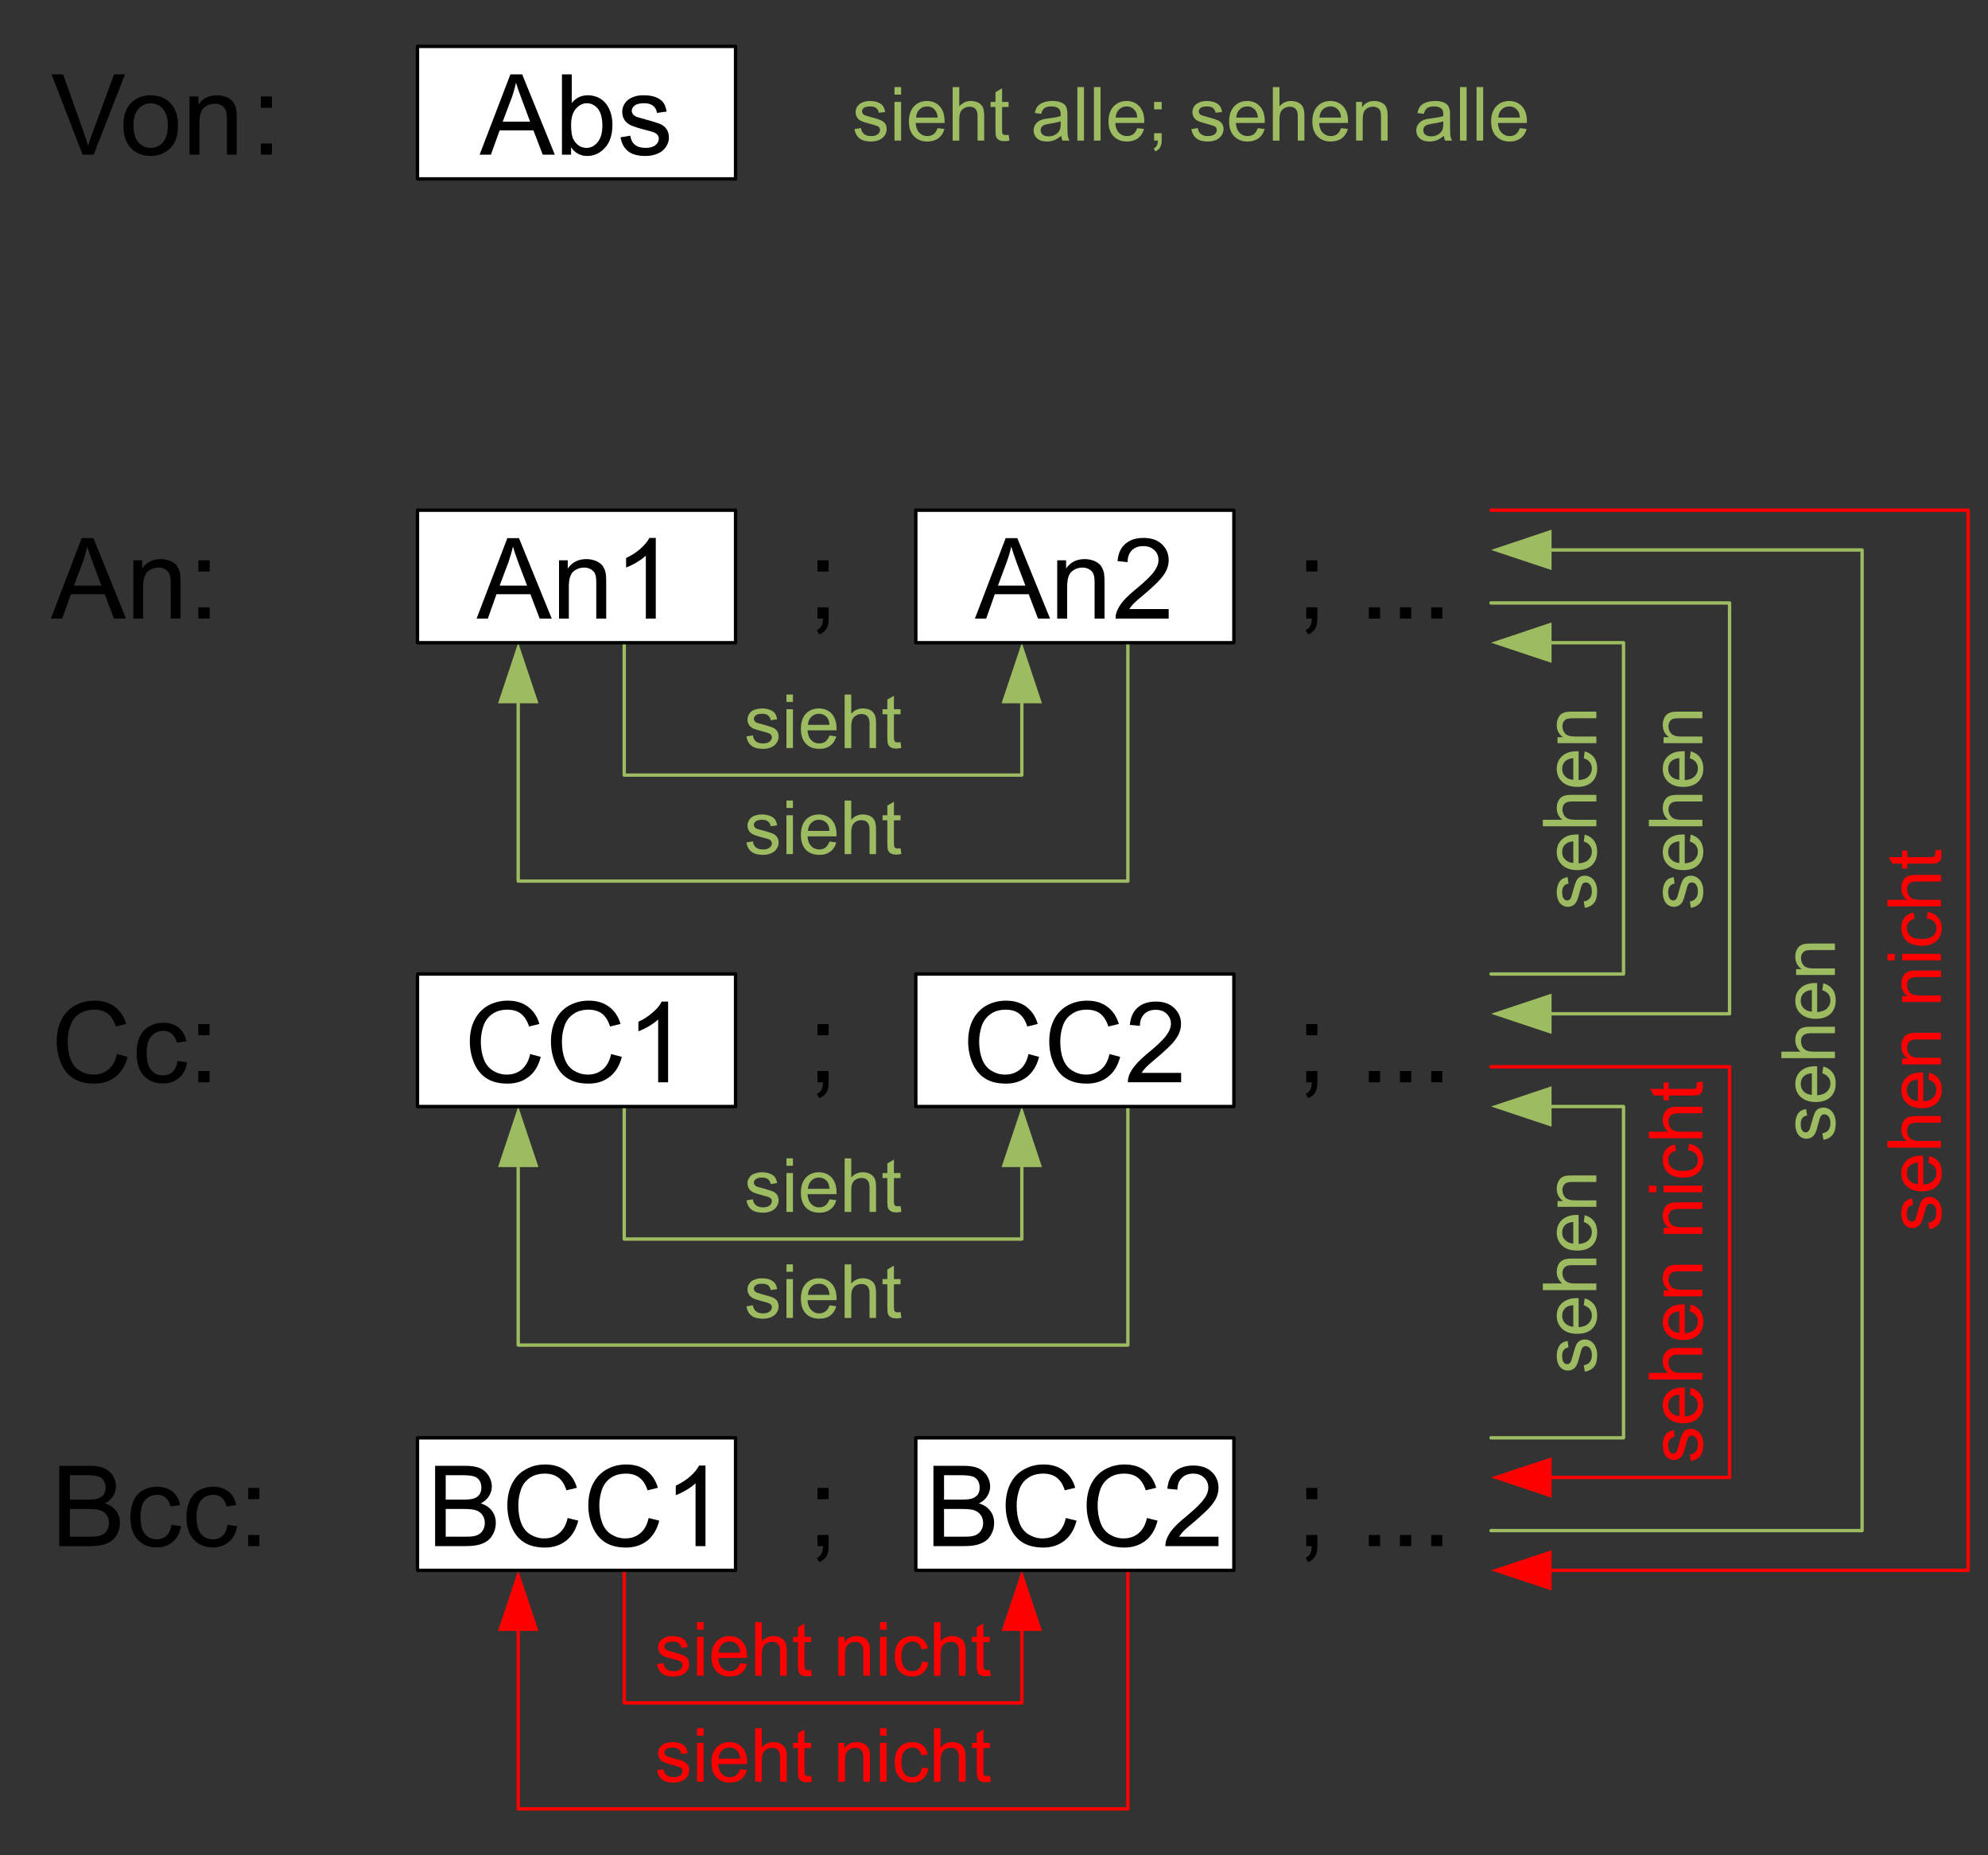 <?xml version="1.0" encoding="UTF-8"?>
<!DOCTYPE svg PUBLIC "-//W3C//DTD SVG 1.0//EN" "http://www.w3.org/TR/2001/REC-SVG-20010904/DTD/svg10.dtd">
<!-- Creator: CorelDRAW X6 -->
<svg xmlns="http://www.w3.org/2000/svg" xml:space="preserve" width="150mm" height="140mm" version="1.0" style="shape-rendering:geometricPrecision; text-rendering:geometricPrecision; image-rendering:optimizeQuality; fill-rule:evenodd; clip-rule:evenodd"
viewBox="0 0 15000 14000"
 xmlns:xlink="http://www.w3.org/1999/xlink">
 <rect x="0" y="0" width="15000" height="14000" fill="#333333" stroke="none"/>
 <defs>
  <style type="text/css">
   <![CDATA[
    .str1 {stroke:#9DBB61;stroke-width:25.4;stroke-linecap:round;stroke-linejoin:round}
    .str0 {stroke:red;stroke-width:25.4;stroke-linecap:round;stroke-linejoin:round}
    .str2 {stroke:black;stroke-width:25.4;stroke-linecap:round;stroke-linejoin:round}
    .fil3 {fill:none}
    .fil0 {fill:none;fill-rule:nonzero}
    .fil5 {fill:#9DBB61}
    .fil1 {fill:red}
    .fil7 {fill:white}
    .fil6 {fill:#9DBB61;fill-rule:nonzero}
    .fil2 {fill:red;fill-rule:nonzero}
    .fil4 {fill:black;fill-rule:nonzero}
   ]]>
  </style>
 </defs>
 <g id="Ebene_x0020_1">
  <polyline class="fil0 str0" points="7710,12269 7710,12850 4710,12850 4710,11850 "/>
  <polygon class="fil1" points="7557,12307 7710,11850 7862,12307 "/>
  <path class="fil2" d="M4957 12558l49 -8c3,20 11,35 23,45 13,11 31,16 53,16 23,0 40,-5 51,-14 11,-9 17,-20 17,-33 0,-11 -5,-20 -15,-26 -7,-5 -24,-10 -51,-17 -36,-9 -62,-17 -76,-24 -14,-6 -24,-16 -32,-28 -7,-11 -10,-24 -10,-39 0,-13 3,-25 8,-36 6,-11 15,-20 25,-28 8,-5 18,-10 31,-14 14,-4 28,-6 43,-6 23,0 43,3 61,10 17,7 30,16 38,27 8,11 14,27 17,46l-48 6c-3,-15 -9,-27 -20,-35 -10,-9 -25,-13 -44,-13 -23,0 -39,4 -49,11 -10,8 -14,16 -14,26 0,7 1,13 6,18 4,5 10,10 19,13 5,2 19,6 43,13 35,9 60,17 74,23 14,6 24,14 32,26 8,11 12,25 12,42 0,17 -4,32 -14,47 -10,14 -24,26 -42,34 -18,8 -39,11 -62,11 -38,0 -67,-7 -87,-23 -20,-16 -32,-39 -38,-70z"/>
  <path id="1" class="fil2" d="M5259 12298l0 -57 50 0 0 57 -50 0zm0 347l0 -293 50 0 0 293 -50 0z"/>
  <path id="2" class="fil2" d="M5584 12550l52 7c-8,30 -23,53 -45,70 -22,16 -50,24 -84,24 -43,0 -76,-13 -101,-39 -25,-26 -38,-63 -38,-111 0,-49 13,-87 38,-114 25,-27 58,-41 98,-41 40,0 71,13 96,40 25,27 37,64 37,112 0,3 0,8 0,13l-218 0c2,33 11,57 27,74 16,17 37,26 61,26 18,0 34,-5 47,-15 13,-9 23,-24 30,-46zm-162 -79l163 0c-2,-25 -9,-43 -19,-56 -16,-19 -36,-28 -61,-28 -23,0 -42,7 -58,23 -15,15 -24,35 -25,61z"/>
  <path id="3" class="fil2" d="M5698 12645l0 -404 50 0 0 146c23,-27 52,-41 87,-41 22,0 41,4 57,13 15,8 27,20 34,35 7,15 10,37 10,66l0 185 -50 0 0 -185c0,-25 -5,-43 -16,-54 -10,-11 -25,-17 -45,-17 -15,0 -28,4 -41,11 -13,8 -22,18 -28,31 -5,13 -8,31 -8,54l0 160 -50 0z"/>
  <path id="4" class="fil2" d="M6120 12601l7 44c-14,3 -27,4 -37,4 -18,0 -32,-3 -42,-8 -10,-6 -17,-14 -21,-23 -4,-9 -6,-29 -6,-59l0 -168 -37 0 0 -39 37 0 0 -72 49 -30 0 102 50 0 0 39 -50 0 0 171c0,14 1,24 3,28 2,4 5,7 9,9 3,3 9,4 16,4 6,0 13,-1 22,-2z"/>
  <path id="5" class="fil2" d="M6326 12645l0 -293 45 0 0 42c21,-32 52,-48 93,-48 17,0 33,3 48,10 15,6 26,14 33,25 8,10 13,22 16,36 2,9 3,25 3,48l0 180 -50 0 0 -178c0,-20 -2,-35 -6,-45 -4,-10 -11,-18 -20,-24 -10,-6 -22,-9 -35,-9 -21,0 -39,7 -54,20 -16,13 -23,39 -23,76l0 160 -50 0z"/>
  <path id="6" class="fil2" d="M6640 12298l0 -57 50 0 0 57 -50 0zm0 347l0 -293 50 0 0 293 -50 0z"/>
  <path id="7" class="fil2" d="M6957 12538l48 7c-5,33 -19,59 -41,78 -22,19 -49,28 -81,28 -39,0 -72,-13 -96,-39 -24,-26 -36,-63 -36,-112 0,-32 5,-59 15,-83 11,-24 27,-41 48,-53 21,-12 45,-18 70,-18 32,0 58,8 78,24 20,16 33,39 39,69l-48 7c-5,-20 -13,-34 -25,-44 -11,-10 -26,-15 -42,-15 -25,0 -46,9 -61,27 -16,18 -24,46 -24,85 0,39 8,67 23,85 15,18 35,27 59,27 19,0 36,-6 49,-18 13,-12 21,-30 25,-55z"/>
  <path id="8" class="fil2" d="M7047 12645l0 -404 50 0 0 146c23,-27 52,-41 87,-41 22,0 41,4 57,13 16,8 27,20 34,35 7,15 10,37 10,66l0 185 -50 0 0 -185c0,-25 -5,-43 -16,-54 -10,-11 -25,-17 -45,-17 -15,0 -28,4 -41,11 -13,8 -22,18 -28,31 -5,13 -8,31 -8,54l0 160 -50 0z"/>
  <path id="9" class="fil2" d="M7469 12601l7 44c-14,3 -26,4 -37,4 -18,0 -32,-3 -42,-8 -10,-6 -17,-14 -21,-23 -4,-9 -6,-29 -6,-59l0 -168 -37 0 0 -39 37 0 0 -72 50 -30 0 102 49 0 0 39 -49 0 0 171c0,14 0,24 2,28 2,4 5,7 9,9 4,3 9,4 17,4 5,0 12,-1 21,-2z"/>
  <polyline class="fil3 str0" points="8510,11850 8510,13650 3910,13650 3910,12269 "/>
  <polygon class="fil1" points="3758,12307 3910,11850 4063,12307 "/>
  <path class="fil2" d="M4957 13358l49 -8c3,20 11,35 23,45 13,11 31,16 53,16 23,0 40,-5 51,-14 11,-9 17,-20 17,-33 0,-11 -5,-20 -15,-26 -7,-4 -24,-10 -51,-17 -36,-9 -62,-17 -76,-24 -14,-6 -24,-16 -32,-27 -7,-12 -10,-25 -10,-40 0,-13 3,-25 8,-36 6,-11 15,-20 25,-27 8,-6 18,-11 31,-15 14,-4 28,-6 43,-6 23,0 43,3 61,10 17,7 30,16 38,27 8,11 14,27 17,46l-48 6c-3,-15 -9,-27 -20,-35 -10,-9 -25,-13 -44,-13 -23,0 -39,4 -49,11 -10,8 -14,16 -14,27 0,6 1,12 6,17 4,5 10,10 19,13 5,2 19,6 43,13 35,9 60,17 74,23 14,6 24,14 32,26 8,11 12,25 12,42 0,17 -4,32 -14,47 -10,14 -24,26 -42,34 -18,8 -39,12 -62,12 -38,0 -67,-8 -87,-24 -20,-16 -32,-39 -38,-70z"/>
  <path id="1" class="fil2" d="M5259 13098l0 -57 50 0 0 57 -50 0zm0 347l0 -293 50 0 0 293 -50 0z"/>
  <path id="2" class="fil2" d="M5584 13351l52 6c-8,30 -23,53 -45,70 -22,16 -50,25 -84,25 -43,0 -76,-14 -101,-40 -25,-26 -38,-63 -38,-111 0,-49 13,-87 38,-114 25,-27 58,-41 98,-41 40,0 71,13 96,40 25,27 37,64 37,112 0,3 0,8 0,14l-218 0c2,32 11,56 27,73 16,17 37,26 61,26 18,0 34,-5 47,-14 13,-10 23,-25 30,-46zm-162 -80l163 0c-2,-25 -9,-43 -19,-55 -16,-20 -36,-29 -61,-29 -23,0 -42,7 -58,23 -15,15 -24,35 -25,61z"/>
  <path id="3" class="fil2" d="M5698 13445l0 -404 50 0 0 146c23,-27 52,-41 87,-41 22,0 41,4 57,13 15,9 27,20 34,35 7,15 10,37 10,66l0 185 -50 0 0 -185c0,-25 -5,-43 -16,-54 -10,-11 -25,-17 -45,-17 -15,0 -28,4 -41,11 -13,8 -22,18 -28,32 -5,13 -8,30 -8,53l0 160 -50 0z"/>
  <path id="4" class="fil2" d="M6120 13401l7 44c-14,3 -27,4 -37,4 -18,0 -32,-3 -42,-8 -10,-6 -17,-13 -21,-23 -4,-9 -6,-29 -6,-58l0 -169 -37 0 0 -39 37 0 0 -72 49 -30 0 102 50 0 0 39 -50 0 0 171c0,15 1,24 3,28 2,4 5,7 9,9 3,3 9,4 16,4 6,0 13,-1 22,-2z"/>
  <path id="5" class="fil2" d="M6326 13445l0 -293 45 0 0 42c21,-32 52,-48 93,-48 17,0 33,3 48,10 15,6 26,14 33,25 8,10 13,22 16,36 2,9 3,26 3,48l0 180 -50 0 0 -178c0,-20 -2,-35 -6,-45 -4,-10 -11,-18 -20,-24 -10,-6 -22,-9 -35,-9 -21,0 -39,7 -54,20 -16,14 -23,39 -23,77l0 159 -50 0z"/>
  <path id="6" class="fil2" d="M6640 13098l0 -57 50 0 0 57 -50 0zm0 347l0 -293 50 0 0 293 -50 0z"/>
  <path id="7" class="fil2" d="M6957 13338l48 7c-5,33 -19,59 -41,78 -22,19 -49,29 -81,29 -39,0 -72,-14 -96,-40 -24,-26 -36,-63 -36,-112 0,-32 5,-59 15,-83 11,-23 27,-41 48,-53 21,-12 45,-18 70,-18 32,0 58,8 78,24 20,16 33,39 39,69l-48 7c-5,-20 -13,-34 -25,-44 -11,-10 -26,-15 -42,-15 -25,0 -46,9 -61,27 -16,18 -24,46 -24,85 0,39 8,67 23,85 15,18 35,27 59,27 19,0 36,-6 49,-18 13,-12 21,-30 25,-55z"/>
  <path id="8" class="fil2" d="M7047 13445l0 -404 50 0 0 146c23,-27 52,-41 87,-41 22,0 41,4 57,13 16,9 27,20 34,35 7,15 10,37 10,66l0 185 -50 0 0 -185c0,-25 -5,-43 -16,-54 -10,-11 -25,-17 -45,-17 -15,0 -28,4 -41,11 -13,8 -22,18 -28,32 -5,13 -8,30 -8,53l0 160 -50 0z"/>
  <path id="9" class="fil2" d="M7469 13401l7 44c-14,3 -26,4 -37,4 -18,0 -32,-3 -42,-8 -10,-6 -17,-13 -21,-23 -4,-9 -6,-29 -6,-58l0 -169 -37 0 0 -39 37 0 0 -72 50 -30 0 102 49 0 0 39 -49 0 0 171c0,15 0,24 2,28 2,4 5,7 9,9 4,3 9,4 17,4 5,0 12,-1 21,-2z"/>
  <path class="fil4" d="M6168 11313l0 -85 84 0 0 85 -84 0zm0 354l0 -84 84 0 0 84c0,32 -5,57 -16,76 -11,19 -29,34 -53,45l-20 -32c16,-7 27,-17 34,-31 8,-13 12,-33 13,-58l-42 0z"/>
  <path class="fil4" d="M9856 11313l0 -85 84 0 0 85 -84 0zm0 354l0 -84 84 0 0 84c0,32 -5,57 -16,76 -11,19 -29,34 -53,45l-20 -32c15,-7 27,-17 34,-31 8,-13 12,-33 13,-58l-42 0z"/>
  <polygon class="fil4" points="10328,11667 10328,11583 10413,11583 10413,11667 "/>
  <polygon id="1" class="fil4" points="10563,11667 10563,11583 10648,11583 10648,11667 "/>
  <polygon id="2" class="fil4" points="10799,11667 10799,11583 10883,11583 10883,11667 "/>
  <path class="fil4" d="M447 11667l0 -606 227 0c47,0 84,6 112,18 28,13 50,32 66,57 16,26 23,52 23,80 0,26 -7,50 -21,73 -14,23 -35,42 -63,56 37,10 65,29 84,55 20,26 30,56 30,92 0,28 -6,54 -18,79 -12,24 -27,43 -44,56 -18,13 -40,23 -67,30 -26,7 -59,10 -98,10l-231 0zm80 -351l132 0c35,0 61,-2 76,-7 20,-6 36,-16 46,-30 10,-15 16,-32 16,-53 0,-21 -5,-38 -15,-54 -9,-15 -23,-26 -41,-31 -18,-6 -49,-9 -92,-9l-122 0 0 184zm0 280l151 0c26,0 45,-1 55,-3 19,-3 34,-8 46,-16 13,-8 23,-19 31,-34 8,-15 12,-32 12,-51 0,-23 -6,-43 -17,-59 -12,-17 -28,-29 -49,-36 -20,-7 -50,-10 -88,-10l-141 0 0 209z"/>
  <path id="1" class="fil4" d="M1293 11506l73 11c-8,50 -29,89 -62,117 -32,29 -73,43 -121,43 -60,0 -108,-20 -144,-59 -37,-39 -55,-96 -55,-169 0,-47 8,-88 23,-124 16,-35 40,-62 72,-80 32,-17 67,-26 105,-26 47,0 86,12 117,36 30,24 49,58 58,102l-72 11c-7,-29 -19,-51 -37,-66 -17,-15 -38,-22 -63,-22 -38,0 -68,13 -92,40 -23,27 -35,69 -35,127 0,59 11,102 34,129 23,26 52,40 88,40 30,0 54,-9 74,-27 19,-18 32,-45 37,-83z"/>
  <path id="2" class="fil4" d="M1716 11506l73 11c-8,50 -28,89 -61,117 -33,29 -74,43 -121,43 -60,0 -109,-20 -145,-59 -37,-39 -55,-96 -55,-169 0,-47 8,-88 24,-124 15,-35 39,-62 71,-80 32,-17 67,-26 105,-26 48,0 87,12 117,36 30,24 50,58 58,102l-72 11c-7,-29 -19,-51 -36,-66 -18,-15 -39,-22 -64,-22 -37,0 -68,13 -92,40 -23,27 -35,69 -35,127 0,59 12,102 34,129 23,26 52,40 89,40 29,0 53,-9 73,-27 20,-18 32,-45 37,-83z"/>
  <path class="fil4" d="M1873 11313l0 -85 84 0 0 85 -84 0zm0 354l0 -84 84 0 0 84 -84 0z"/>
  <polyline class="fil3 str1" points="7710,8769 7710,9350 4710,9350 4710,8350 "/>
  <polygon class="fil5" points="7557,8807 7710,8350 7862,8807 "/>
  <path class="fil6" d="M5632 9058l49 -8c2,19 10,34 23,45 12,10 30,16 53,16 22,0 39,-5 50,-14 11,-10 17,-20 17,-33 0,-11 -5,-20 -15,-26 -7,-5 -24,-10 -51,-17 -36,-9 -61,-17 -75,-24 -14,-7 -25,-16 -32,-28 -7,-12 -11,-25 -11,-39 0,-13 3,-25 9,-36 6,-11 14,-21 24,-28 8,-5 19,-10 32,-14 13,-4 27,-6 43,-6 23,0 43,3 60,10 17,6 30,15 39,27 8,11 13,26 17,45l-49 7c-2,-15 -9,-27 -19,-36 -11,-8 -25,-13 -45,-13 -22,0 -39,4 -48,12 -10,7 -15,16 -15,26 0,7 2,12 6,18 4,5 10,9 19,13 5,2 20,6 44,12 35,10 59,18 73,23 14,6 25,15 33,26 8,12 12,26 12,43 0,16 -5,32 -15,46 -9,15 -23,26 -41,34 -19,8 -39,12 -62,12 -38,0 -67,-8 -87,-23 -20,-16 -33,-40 -38,-70z"/>
  <path id="1" class="fil6" d="M5934 8797l0 -56 49 0 0 56 -49 0zm0 348l0 -293 49 0 0 293 -49 0z"/>
  <path id="2" class="fil6" d="M6259 9050l51 7c-8,30 -23,53 -45,69 -21,17 -49,25 -83,25 -43,0 -77,-13 -102,-39 -25,-27 -37,-64 -37,-111 0,-49 12,-87 37,-114 26,-28 59,-41 99,-41 39,0 71,13 96,40 24,26 37,64 37,112 0,3 0,7 0,13l-219 0c2,32 11,57 28,74 16,17 36,26 61,26 18,0 33,-5 46,-15 13,-9 23,-25 31,-46zm-163 -79l163 0c-2,-25 -8,-44 -18,-56 -16,-19 -37,-29 -62,-29 -22,0 -42,8 -57,23 -16,16 -24,36 -26,62z"/>
  <path id="3" class="fil6" d="M6373 9145l0 -404 50 0 0 145c23,-27 52,-40 87,-40 21,0 40,4 56,13 16,8 27,20 34,35 7,15 10,37 10,66l0 185 -49 0 0 -185c0,-25 -6,-43 -16,-54 -11,-12 -26,-17 -46,-17 -14,0 -28,4 -41,11 -13,8 -22,18 -27,31 -6,13 -8,31 -8,54l0 160 -50 0z"/>
  <path id="4" class="fil6" d="M6795 9101l6 44c-14,2 -26,4 -37,4 -18,0 -32,-3 -42,-9 -10,-5 -17,-13 -21,-22 -4,-9 -6,-29 -6,-59l0 -169 -36 0 0 -38 36 0 0 -72 50 -30 0 102 50 0 0 38 -50 0 0 172c0,14 1,23 3,27 1,4 4,8 8,10 4,2 10,4 17,4 5,0 13,-1 22,-2z"/>
  <polyline class="fil3 str1" points="8510,8350 8510,10150 3910,10150 3910,8769 "/>
  <polygon class="fil5" points="3758,8807 3910,8350 4063,8807 "/>
  <path class="fil6" d="M5632 9858l49 -8c2,19 10,34 23,45 12,10 30,16 53,16 22,0 39,-5 50,-14 11,-9 17,-20 17,-33 0,-11 -5,-20 -15,-26 -7,-5 -24,-10 -51,-17 -36,-9 -61,-17 -75,-24 -14,-7 -25,-16 -32,-28 -7,-11 -11,-25 -11,-39 0,-13 3,-25 9,-36 6,-11 14,-20 24,-28 8,-5 19,-10 32,-14 13,-4 27,-6 43,-6 23,0 43,3 60,10 17,6 30,16 39,27 8,11 13,26 17,45l-49 7c-2,-15 -9,-27 -19,-36 -11,-8 -25,-12 -45,-12 -22,0 -39,3 -48,11 -10,7 -15,16 -15,26 0,7 2,13 6,18 4,5 10,9 19,13 5,2 20,6 44,13 35,9 59,17 73,23 14,5 25,14 33,25 8,12 12,26 12,43 0,16 -5,32 -15,46 -9,15 -23,26 -41,34 -19,8 -39,12 -62,12 -38,0 -67,-8 -87,-23 -20,-16 -33,-39 -38,-70z"/>
  <path id="1" class="fil6" d="M5934 9597l0 -56 49 0 0 56 -49 0zm0 348l0 -293 49 0 0 293 -49 0z"/>
  <path id="2" class="fil6" d="M6259 9850l51 7c-8,30 -23,53 -45,70 -21,16 -49,24 -83,24 -43,0 -77,-13 -102,-39 -25,-26 -37,-63 -37,-111 0,-49 12,-87 37,-114 26,-28 59,-41 99,-41 39,0 71,13 96,40 24,26 37,64 37,112 0,3 0,7 0,13l-219 0c2,32 11,57 28,74 16,17 36,26 61,26 18,0 33,-5 46,-15 13,-9 23,-25 31,-46zm-163 -79l163 0c-2,-25 -8,-43 -18,-56 -16,-19 -37,-28 -62,-28 -22,0 -42,7 -57,22 -16,16 -24,36 -26,62z"/>
  <path id="3" class="fil6" d="M6373 9945l0 -404 50 0 0 145c23,-27 52,-40 87,-40 21,0 40,4 56,13 16,8 27,20 34,35 7,15 10,37 10,66l0 185 -49 0 0 -185c0,-25 -6,-43 -16,-54 -11,-12 -26,-17 -46,-17 -14,0 -28,4 -41,11 -13,8 -22,18 -27,31 -6,13 -8,31 -8,54l0 160 -50 0z"/>
  <path id="4" class="fil6" d="M6795 9901l6 44c-14,3 -26,4 -37,4 -18,0 -32,-3 -42,-9 -10,-5 -17,-13 -21,-22 -4,-9 -6,-29 -6,-59l0 -168 -36 0 0 -39 36 0 0 -72 50 -30 0 102 50 0 0 39 -50 0 0 171c0,14 1,23 3,27 1,5 4,8 8,10 4,3 10,4 17,4 5,0 13,-1 22,-2z"/>
  <path class="fil4" d="M6168 7812l0 -84 84 0 0 84 -84 0zm0 355l0 -85 84 0 0 85c0,31 -5,57 -16,76 -11,19 -29,34 -53,44l-20 -32c16,-6 27,-17 34,-30 8,-13 12,-33 13,-58l-42 0z"/>
  <path class="fil4" d="M9856 7812l0 -84 84 0 0 84 -84 0zm0 355l0 -85 84 0 0 85c0,31 -5,57 -16,76 -11,19 -29,34 -53,44l-20 -32c15,-6 27,-17 34,-30 8,-13 12,-33 13,-58l-42 0z"/>
  <polygon class="fil4" points="10328,8167 10328,8082 10413,8082 10413,8167 "/>
  <polygon id="1" class="fil4" points="10563,8167 10563,8082 10648,8082 10648,8167 "/>
  <polygon id="2" class="fil4" points="10799,8167 10799,8082 10883,8082 10883,8167 "/>
  <path class="fil4" d="M882 7954l81 21c-17,66 -47,116 -91,150 -44,35 -97,52 -160,52 -65,0 -118,-13 -159,-40 -41,-26 -72,-65 -93,-115 -22,-51 -32,-105 -32,-163 0,-63 12,-118 36,-165 24,-47 58,-82 103,-107 44,-24 93,-36 146,-36 61,0 112,15 153,46 41,31 70,74 86,130l-78 19c-14,-44 -35,-76 -61,-97 -27,-20 -61,-30 -101,-30 -47,0 -85,11 -117,34 -31,22 -53,52 -65,90 -13,37 -19,76 -19,116 0,52 7,97 22,135 15,38 38,67 70,86 31,19 66,29 102,29 45,0 83,-13 114,-39 31,-26 52,-64 63,-116z"/>
  <path id="1" class="fil4" d="M1340 8006l72 10c-8,50 -28,90 -61,118 -33,28 -73,42 -121,42 -60,0 -108,-19 -145,-58 -36,-40 -54,-96 -54,-169 0,-47 7,-89 23,-124 16,-36 40,-62 72,-80 32,-18 67,-27 104,-27 48,0 87,12 117,36 31,25 50,59 59,103l-72 11c-7,-29 -19,-51 -37,-66 -18,-15 -39,-23 -64,-23 -37,0 -68,14 -91,41 -24,26 -35,69 -35,127 0,59 11,102 34,128 22,27 52,40 88,40 29,0 54,-8 73,-26 20,-18 32,-46 38,-83z"/>
  <path class="fil4" d="M1496 7812l0 -84 85 0 0 84 -85 0zm0 355l0 -85 85 0 0 85 -85 0z"/>
  <path class="fil4" d="M9856 4313l0 -85 84 0 0 85 -84 0zm0 355l0 -85 84 0 0 85c0,31 -5,56 -16,75 -11,19 -29,34 -53,45l-20 -32c15,-7 27,-17 34,-31 8,-13 12,-32 13,-57l-42 0z"/>
  <polygon class="fil4" points="10328,4668 10328,4583 10413,4583 10413,4668 "/>
  <polygon id="1" class="fil4" points="10563,4668 10563,4583 10648,4583 10648,4668 "/>
  <polygon id="2" class="fil4" points="10799,4668 10799,4583 10883,4583 10883,4668 "/>
  <path class="fil4" d="M384 4668l232 -607 89 0 246 607 -91 0 -70 -184 -255 0 -66 184 -85 0zm174 -249l207 0 -63 -168c-19,-52 -34,-94 -44,-127 -8,39 -19,78 -33,117l-67 178z"/>
  <path id="1" class="fil4" d="M1006 4668l0 -440 67 0 0 62c32,-47 78,-71 139,-71 27,0 51,5 73,14 22,10 39,22 50,37 11,16 19,34 23,55 3,14 4,38 4,73l0 270 -74 0 0 -267c0,-31 -3,-54 -9,-68 -6,-15 -16,-27 -31,-36 -14,-9 -32,-14 -51,-14 -32,0 -59,10 -82,30 -23,20 -35,59 -35,115l0 240 -74 0z"/>
  <path class="fil4" d="M1497 4313l0 -85 85 0 0 85 -85 0zm0 355l0 -85 85 0 0 85 -85 0z"/>
  <polygon class="fil7" points="3150,1350 5550,1350 5550,350 3150,350 "/>
  <polygon class="fil3 str2" points="3150,1350 5550,1350 5550,350 3150,350 "/>
  <path class="fil4" d="M3619 1167l232 -606 89 0 246 606 -91 0 -70 -183 -255 0 -66 183 -85 0zm174 -249l207 0 -63 -168c-19,-51 -34,-93 -44,-126 -8,39 -19,78 -33,116l-67 178z"/>
  <path id="1" class="fil4" d="M4309 1167l-69 0 0 -606 74 0 0 216c32,-39 72,-58 121,-58 27,0 52,5 77,16 24,11 43,26 59,46 16,19 28,43 37,71 9,28 13,57 13,89 0,75 -19,133 -56,174 -37,41 -82,62 -134,62 -51,0 -92,-22 -122,-65l0 55zm0 -223c0,53 7,91 21,114 23,38 55,58 95,58 33,0 61,-14 84,-43 24,-28 36,-70 36,-126 0,-57 -12,-99 -34,-127 -23,-27 -50,-41 -83,-41 -32,0 -60,15 -84,43 -24,28 -35,69 -35,122z"/>
  <path id="2" class="fil4" d="M4682 1036l74 -12c4,30 15,52 34,68 19,16 46,24 80,24 34,0 59,-7 76,-21 16,-14 25,-30 25,-49 0,-17 -8,-30 -23,-40 -10,-7 -35,-15 -76,-25 -54,-14 -92,-26 -113,-36 -21,-10 -37,-24 -48,-41 -11,-18 -16,-38 -16,-59 0,-20 4,-38 13,-54 9,-17 21,-31 37,-42 11,-8 27,-16 47,-22 20,-6 41,-8 64,-8 35,0 65,4 91,14 26,10 45,24 58,41 12,17 20,40 25,68l-73 10c-3,-23 -13,-40 -28,-53 -16,-13 -39,-20 -67,-20 -34,0 -59,6 -73,17 -15,12 -22,25 -22,40 0,10 3,18 9,26 6,8 15,15 28,20 8,3 29,9 66,19 52,14 89,26 110,34 21,9 37,22 49,39 12,17 18,39 18,64 0,25 -7,48 -22,70 -14,22 -35,39 -62,51 -28,12 -59,18 -93,18 -57,0 -101,-12 -131,-36 -30,-24 -49,-59 -57,-105z"/>
  <path class="fil4" d="M623 1167l-234 -606 87 0 157 441c13,35 24,68 32,99 9,-33 20,-66 33,-99l163 -441 82 0 -236 606 -84 0z"/>
  <path id="1" class="fil4" d="M931 948c0,-82 23,-142 68,-181 38,-32 84,-48 138,-48 60,0 110,19 148,59 38,39 58,94 58,163 0,57 -9,101 -26,133 -17,33 -41,58 -74,76 -32,18 -68,27 -106,27 -61,0 -111,-20 -149,-59 -38,-40 -57,-96 -57,-170zm76 0c0,56 13,98 37,126 25,28 56,42 93,42 37,0 68,-14 93,-42 24,-29 36,-71 36,-129 0,-54 -12,-95 -37,-123 -24,-28 -55,-42 -92,-42 -37,0 -68,14 -93,42 -24,28 -37,70 -37,126z"/>
  <path id="2" class="fil4" d="M1430 1167l0 -439 67 0 0 62c32,-48 79,-71 139,-71 27,0 51,4 73,14 23,9 39,22 50,37 11,16 19,34 23,55 3,14 4,38 4,72l0 270 -74 0 0 -267c0,-30 -3,-53 -9,-68 -5,-15 -16,-27 -30,-36 -15,-9 -32,-13 -52,-13 -32,0 -59,10 -82,30 -23,20 -34,58 -34,115l0 239 -75 0z"/>
  <path class="fil4" d="M1968 813l0 -85 84 0 0 85 -84 0zm0 354l0 -84 84 0 0 84 -84 0z"/>
  <polyline class="fil3 str0" points="11250,8050 13050,8050 13050,11149 11669,11149 "/>
  <polygon class="fil1" points="11707,11302 11250,11149 11707,10997 "/>
  <path class="fil2" d="M12758 11025l-8 -49c20,-2 35,-10 45,-23 11,-12 16,-30 16,-53 0,-22 -5,-39 -14,-50 -9,-11 -20,-17 -33,-17 -11,0 -20,5 -26,15 -5,7 -10,24 -17,51 -9,36 -17,61 -24,75 -6,14 -16,25 -28,32 -11,7 -24,11 -39,11 -13,0 -25,-3 -36,-9 -11,-6 -20,-14 -28,-24 -5,-8 -10,-19 -14,-32 -4,-13 -6,-27 -6,-43 0,-23 3,-43 10,-60 7,-17 16,-30 27,-39 11,-8 27,-13 46,-17l6 49c-15,2 -27,9 -35,19 -9,11 -13,25 -13,45 0,22 4,39 11,48 8,10 16,15 27,15 6,0 12,-2 17,-6 5,-4 10,-10 13,-19 2,-5 6,-20 13,-44 9,-35 17,-59 23,-73 6,-14 14,-25 26,-33 11,-8 25,-12 42,-12 17,0 32,5 47,15 14,9 26,23 34,41 8,19 12,39 12,62 0,38 -8,67 -24,87 -16,20 -39,33 -70,38z"/>
  <path id="1" class="fil2" d="M12750 10524l7 -52c30,8 53,23 70,45 16,22 25,50 25,84 0,42 -14,76 -40,101 -26,25 -63,38 -111,38 -49,0 -87,-13 -114,-38 -27,-25 -41,-58 -41,-99 0,-39 13,-71 40,-95 27,-25 64,-37 112,-37 3,0 8,0 14,0l0 218c32,-2 56,-11 73,-27 17,-17 26,-37 26,-61 0,-18 -5,-34 -15,-47 -9,-13 -24,-23 -46,-30zm-79 162l0 -163c-25,2 -43,9 -56,19 -19,16 -28,36 -28,61 0,23 7,42 23,58 15,15 35,24 61,25z"/>
  <path id="2" class="fil2" d="M12845 10410l-404 0 0 -50 146 0c-27,-23 -41,-52 -41,-87 0,-22 4,-41 13,-57 9,-16 20,-27 35,-34 15,-7 37,-10 66,-10l185 0 0 50 -185 0c-25,0 -43,5 -54,16 -11,10 -17,25 -17,45 0,15 4,28 11,41 8,13 18,22 31,28 13,5 31,8 54,8l160 0 0 50z"/>
  <path id="3" class="fil2" d="M12750 9896l7 -52c30,8 53,23 70,45 16,22 25,50 25,84 0,43 -14,76 -40,101 -26,25 -63,38 -111,38 -49,0 -87,-13 -114,-38 -27,-25 -41,-58 -41,-98 0,-39 13,-71 40,-96 27,-25 64,-37 112,-37 3,0 8,0 14,0l0 218c32,-2 56,-11 73,-27 17,-16 26,-37 26,-61 0,-18 -5,-34 -15,-47 -9,-13 -24,-23 -46,-30zm-79 162l0 -163c-25,2 -43,9 -56,19 -19,16 -28,36 -28,61 0,23 7,42 23,58 15,15 35,24 61,25z"/>
  <path id="4" class="fil2" d="M12845 9782l-293 0 0 -45 42 0c-32,-21 -48,-52 -48,-93 0,-18 3,-34 10,-49 6,-14 14,-25 25,-33 10,-7 22,-12 36,-15 9,-2 25,-3 48,-3l180 0 0 50 -178 0c-20,0 -35,2 -45,5 -10,4 -18,11 -24,21 -6,10 -9,21 -9,35 0,21 7,39 20,54 14,15 39,23 76,23l160 0 0 50z"/>
  <path id="5" class="fil2" d="M12845 9311l-293 0 0 -45 42 0c-32,-21 -48,-52 -48,-93 0,-17 3,-34 10,-48 6,-15 14,-26 25,-34 10,-7 22,-12 36,-15 9,-2 25,-3 48,-3l180 0 0 50 -178 0c-20,0 -35,2 -45,6 -10,4 -18,10 -24,20 -6,10 -9,22 -9,35 0,21 7,39 20,54 14,16 39,23 76,23l160 0 0 50z"/>
  <path id="6" class="fil2" d="M12498 8997l-57 0 0 -50 57 0 0 50zm347 0l-293 0 0 -50 293 0 0 50z"/>
  <path id="7" class="fil2" d="M12738 8680l7 -48c33,5 59,19 78,41 19,22 29,49 29,80 0,40 -14,73 -40,97 -26,24 -63,36 -112,36 -32,0 -59,-5 -83,-15 -24,-11 -41,-27 -53,-48 -12,-22 -18,-45 -18,-70 0,-32 8,-58 24,-78 16,-20 39,-33 69,-39l7 48c-20,5 -34,13 -44,25 -10,11 -15,25 -15,42 0,25 9,45 27,61 18,16 46,24 85,24 39,0 67,-8 85,-23 18,-15 27,-35 27,-59 0,-20 -6,-36 -18,-49 -12,-13 -30,-21 -55,-25z"/>
  <path id="8" class="fil2" d="M12845 8589l-404 0 0 -49 146 0c-27,-23 -41,-52 -41,-88 0,-21 4,-40 13,-56 9,-16 20,-27 35,-34 15,-7 37,-10 66,-10l185 0 0 49 -185 0c-25,0 -43,6 -54,16 -11,11 -17,26 -17,46 0,14 4,28 11,41 8,13 18,22 31,28 13,5 31,8 54,8l160 0 0 49z"/>
  <path id="9" class="fil2" d="M12801 8168l44 -7c3,14 4,26 4,37 0,18 -3,32 -8,42 -6,10 -13,17 -23,21 -9,4 -29,6 -58,6l-169 0 0 37 -39 0 0 -37 -72 0 -30 -50 102 0 0 -49 39 0 0 49 171 0c15,0 24,0 28,-2 4,-2 7,-5 9,-9 3,-4 4,-9 4,-17 0,-5 -1,-12 -2,-21z"/>
  <polyline class="fil3 str1" points="11669,8350 12250,8350 12250,10850 11250,10850 "/>
  <polygon class="fil5" points="11707,8502 11250,8350 11707,8197 "/>
  <path class="fil6" d="M11958 10351l-8 -49c19,-3 35,-11 45,-23 11,-13 16,-31 16,-53 0,-23 -5,-40 -14,-51 -9,-11 -20,-17 -33,-17 -11,0 -20,5 -26,15 -5,7 -10,24 -17,51 -9,36 -17,62 -24,76 -7,14 -16,24 -28,32 -11,7 -24,10 -39,10 -13,0 -25,-3 -36,-8 -11,-6 -20,-15 -28,-25 -5,-8 -10,-18 -14,-31 -4,-14 -6,-28 -6,-43 0,-23 3,-43 10,-61 7,-17 16,-30 27,-38 11,-8 26,-14 45,-17l7 48c-15,3 -27,9 -36,20 -8,10 -12,25 -12,44 0,23 3,39 11,49 8,10 16,14 26,14 7,0 13,-1 18,-6 5,-4 10,-10 13,-19 2,-5 6,-19 13,-43 9,-35 17,-60 23,-74 6,-14 14,-24 26,-32 11,-8 25,-12 42,-12 17,0 32,4 47,14 14,10 25,24 33,42 8,18 12,39 12,62 0,38 -7,67 -23,87 -16,20 -39,32 -70,38z"/>
  <path id="1" class="fil6" d="M11950 9849l7 -51c30,8 53,23 70,45 16,21 24,49 24,83 0,43 -13,77 -39,102 -26,25 -63,37 -111,37 -49,0 -87,-12 -114,-38 -27,-25 -41,-58 -41,-98 0,-39 13,-71 40,-96 27,-24 64,-37 112,-37 3,0 8,0 13,0l0 219c33,-2 57,-11 74,-28 17,-16 26,-36 26,-61 0,-18 -5,-33 -15,-46 -9,-13 -25,-23 -46,-31zm-79 163l0 -163c-25,2 -43,8 -56,18 -19,16 -28,37 -28,62 0,22 7,41 23,57 15,15 35,24 61,26z"/>
  <path id="2" class="fil6" d="M12045 9735l-404 0 0 -50 146 0c-27,-23 -41,-52 -41,-87 0,-21 4,-40 13,-56 8,-16 20,-27 35,-34 15,-7 37,-11 66,-11l185 0 0 50 -185 0c-25,0 -43,5 -54,16 -11,11 -17,26 -17,45 0,15 4,29 11,42 8,13 18,22 31,27 13,6 31,8 54,8l160 0 0 50z"/>
  <path id="3" class="fil6" d="M11950 9221l7 -51c30,8 53,23 70,45 16,22 24,49 24,83 0,43 -13,77 -39,102 -26,25 -63,37 -111,37 -49,0 -87,-12 -114,-37 -27,-26 -41,-59 -41,-99 0,-39 13,-71 40,-96 27,-24 64,-37 112,-37 3,0 8,0 13,1l0 218c33,-2 57,-11 74,-28 17,-16 26,-36 26,-61 0,-18 -5,-33 -15,-46 -9,-13 -25,-23 -46,-31zm-79 163l0 -163c-25,2 -43,8 -56,18 -19,16 -28,37 -28,62 0,23 7,42 23,57 15,16 35,24 61,26z"/>
  <path id="4" class="fil6" d="M12045 9107l-293 0 0 -44 42 0c-32,-22 -48,-53 -48,-93 0,-18 3,-34 10,-49 6,-15 14,-26 24,-33 11,-8 23,-13 37,-16 9,-1 25,-2 48,-2l180 0 0 49 -178 0c-20,0 -35,2 -45,6 -10,4 -18,11 -24,20 -6,10 -9,22 -9,35 0,21 7,39 20,55 13,15 39,23 76,23l160 0 0 49z"/>
  <polyline class="fil3 str1" points="11250,4550 13050,4550 13050,7650 11669,7650 "/>
  <polygon class="fil5" points="11707,7802 11250,7650 11707,7498 "/>
  <path class="fil6" d="M12758 6851l-8 -49c20,-2 35,-10 45,-23 11,-12 16,-30 16,-53 0,-23 -5,-39 -14,-51 -9,-11 -20,-16 -33,-16 -11,0 -20,5 -26,15 -5,7 -10,24 -17,51 -9,36 -17,61 -24,75 -6,14 -16,25 -28,32 -11,7 -24,11 -39,11 -13,0 -25,-3 -36,-9 -11,-6 -20,-14 -28,-24 -5,-8 -10,-19 -14,-32 -4,-13 -6,-27 -6,-43 0,-23 3,-43 10,-60 7,-18 16,-30 27,-39 11,-8 27,-14 46,-17l6 49c-15,2 -27,8 -35,19 -9,11 -13,25 -13,45 0,22 4,39 11,48 8,10 16,15 27,15 6,0 12,-2 17,-6 5,-4 10,-10 13,-19 2,-5 6,-20 13,-44 9,-35 17,-59 23,-73 6,-14 14,-25 26,-33 11,-8 25,-12 42,-12 17,0 32,5 47,15 14,9 26,23 34,41 8,19 12,39 12,62 0,38 -8,67 -24,87 -16,20 -39,33 -70,38z"/>
  <path id="1" class="fil6" d="M12750 6350l7 -52c30,8 53,23 70,45 16,22 25,50 25,84 0,42 -14,76 -40,101 -26,25 -63,38 -111,38 -49,0 -87,-13 -114,-38 -27,-25 -41,-58 -41,-99 0,-39 13,-71 40,-95 27,-25 64,-37 112,-37 3,0 8,0 14,0l0 218c32,-2 56,-11 73,-27 17,-17 26,-37 26,-61 0,-19 -5,-34 -15,-47 -9,-13 -24,-23 -46,-30zm-79 162l0 -163c-25,2 -43,8 -56,19 -19,15 -28,36 -28,61 0,23 7,42 23,57 15,16 35,24 61,26z"/>
  <path id="2" class="fil6" d="M12845 6235l-404 0 0 -49 146 0c-27,-23 -41,-52 -41,-87 0,-22 4,-41 13,-57 9,-16 20,-27 35,-34 15,-7 37,-10 66,-10l185 0 0 50 -185 0c-25,0 -43,5 -54,16 -11,10 -17,25 -17,45 0,14 4,28 11,41 8,13 18,22 31,28 13,5 31,8 54,8l160 0 0 49z"/>
  <path id="3" class="fil6" d="M12750 5722l7 -52c30,8 53,23 70,45 16,22 25,50 25,84 0,43 -14,76 -40,101 -26,25 -63,38 -111,38 -49,0 -87,-13 -114,-38 -27,-25 -41,-58 -41,-98 0,-40 13,-71 40,-96 27,-25 64,-37 112,-37 3,0 8,0 14,0l0 218c32,-2 56,-11 73,-27 17,-16 26,-37 26,-61 0,-18 -5,-34 -15,-47 -9,-13 -24,-23 -46,-30zm-79 162l0 -163c-25,2 -43,9 -56,19 -19,16 -28,36 -28,61 0,23 7,42 23,58 15,15 35,24 61,25z"/>
  <path id="4" class="fil6" d="M12845 5608l-293 0 0 -45 42 0c-32,-21 -48,-52 -48,-93 0,-18 3,-34 10,-49 6,-14 14,-25 25,-33 10,-7 22,-12 36,-15 9,-2 25,-3 48,-3l180 0 0 50 -178 0c-20,0 -35,2 -45,5 -10,4 -18,11 -24,21 -6,10 -9,21 -9,34 0,22 7,40 20,55 14,15 39,23 76,23l160 0 0 50z"/>
  <polyline class="fil3 str1" points="11669,4850 12250,4850 12250,7350 11250,7350 "/>
  <polygon class="fil5" points="11707,5002 11250,4850 11707,4697 "/>
  <path class="fil6" d="M11958 6851l-8 -49c19,-2 35,-10 45,-23 11,-12 16,-30 16,-53 0,-23 -5,-39 -14,-51 -9,-11 -20,-16 -33,-16 -11,0 -20,5 -26,15 -5,7 -10,24 -17,51 -9,36 -17,61 -24,75 -7,14 -16,25 -28,32 -11,7 -24,11 -39,11 -13,0 -25,-3 -36,-9 -11,-6 -20,-14 -28,-24 -5,-8 -10,-19 -14,-32 -4,-13 -6,-27 -6,-43 0,-23 3,-43 10,-60 7,-18 16,-30 27,-39 11,-8 26,-14 45,-17l7 49c-15,2 -27,8 -36,19 -8,11 -12,25 -12,45 0,22 3,39 11,48 8,10 16,15 26,15 7,0 13,-2 18,-6 5,-4 10,-10 13,-19 2,-5 6,-20 13,-44 9,-35 17,-59 23,-73 6,-14 14,-25 26,-33 11,-8 25,-12 42,-12 17,0 32,5 47,15 14,9 25,23 33,41 8,19 12,39 12,62 0,38 -7,67 -23,87 -16,20 -39,33 -70,38z"/>
  <path id="1" class="fil6" d="M11950 6350l7 -52c30,8 53,23 70,45 16,22 24,50 24,84 0,42 -13,76 -39,101 -26,25 -63,38 -111,38 -49,0 -87,-13 -114,-38 -27,-25 -41,-58 -41,-99 0,-39 13,-71 40,-95 27,-25 64,-37 112,-37 3,0 8,0 13,0l0 218c33,-2 57,-11 74,-27 17,-17 26,-37 26,-61 0,-19 -5,-34 -15,-47 -9,-13 -25,-23 -46,-30zm-79 162l0 -163c-25,2 -43,8 -56,19 -19,15 -28,36 -28,61 0,23 7,42 23,57 15,16 35,24 61,26z"/>
  <path id="2" class="fil6" d="M12045 6235l-404 0 0 -49 146 0c-27,-23 -41,-52 -41,-87 0,-22 4,-41 13,-57 8,-16 20,-27 35,-34 15,-7 37,-10 66,-10l185 0 0 50 -185 0c-25,0 -43,5 -54,16 -11,10 -17,25 -17,45 0,14 4,28 11,41 8,13 18,22 31,28 13,5 31,8 54,8l160 0 0 49z"/>
  <path id="3" class="fil6" d="M11950 5722l7 -52c30,8 53,23 70,45 16,22 24,50 24,84 0,43 -13,76 -39,101 -26,25 -63,38 -111,38 -49,0 -87,-13 -114,-38 -27,-25 -41,-58 -41,-98 0,-40 13,-71 40,-96 27,-25 64,-37 112,-37 3,0 8,0 13,0l0 218c33,-2 57,-11 74,-27 17,-16 26,-37 26,-61 0,-18 -5,-34 -15,-47 -9,-13 -25,-23 -46,-30zm-79 162l0 -163c-25,2 -43,9 -56,19 -19,16 -28,36 -28,61 0,23 7,42 23,58 15,15 35,24 61,25z"/>
  <path id="4" class="fil6" d="M12045 5608l-293 0 0 -45 42 0c-32,-21 -48,-52 -48,-93 0,-18 3,-34 10,-49 6,-14 14,-25 24,-33 11,-7 23,-12 37,-15 9,-2 25,-3 48,-3l180 0 0 50 -178 0c-20,0 -35,2 -45,5 -10,4 -18,11 -24,21 -6,10 -9,21 -9,34 0,22 7,40 20,55 13,15 39,23 76,23l160 0 0 50z"/>
  <polyline class="fil3 str0" points="11250,3850 14850,3850 14850,11850 11669,11850 "/>
  <polygon class="fil1" points="11707,12002 11250,11850 11707,11698 "/>
  <path class="fil2" d="M14558 9276l-8 -49c19,-3 35,-11 45,-23 10,-13 16,-31 16,-53 0,-23 -5,-40 -14,-51 -9,-11 -20,-17 -33,-17 -11,0 -20,5 -26,15 -5,7 -10,24 -17,51 -9,36 -17,61 -24,75 -7,14 -16,25 -28,32 -11,8 -24,11 -39,11 -13,0 -25,-3 -36,-9 -11,-6 -20,-14 -28,-24 -5,-8 -10,-18 -14,-32 -4,-13 -6,-27 -6,-42 0,-23 3,-44 10,-61 7,-17 16,-30 27,-38 11,-8 26,-14 45,-17l7 48c-15,2 -27,9 -36,19 -8,11 -12,26 -12,45 0,23 3,39 11,49 7,9 16,14 26,14 7,0 13,-2 18,-6 5,-4 9,-10 13,-19 2,-5 6,-19 13,-44 9,-35 17,-59 23,-73 6,-14 14,-25 26,-33 11,-8 25,-12 42,-12 16,0 32,5 47,15 14,10 25,23 33,42 8,18 12,38 12,61 0,38 -8,68 -23,87 -16,20 -39,33 -70,39z"/>
  <path id="1" class="fil2" d="M14550 8774l7 -51c30,8 53,22 70,44 16,22 24,50 24,84 0,43 -13,76 -39,102 -26,25 -63,37 -111,37 -49,0 -87,-13 -114,-38 -27,-25 -41,-58 -41,-98 0,-39 13,-71 40,-96 27,-25 64,-37 112,-37 3,0 8,0 13,0l0 218c32,-2 57,-11 74,-27 17,-16 26,-37 26,-61 0,-18 -5,-34 -15,-47 -9,-12 -25,-23 -46,-30zm-79 162l0 -163c-25,2 -43,9 -56,19 -19,16 -28,36 -28,61 0,23 7,42 23,58 15,15 35,24 61,25z"/>
  <path id="2" class="fil2" d="M14645 8660l-404 0 0 -50 145 0c-27,-23 -40,-52 -40,-87 0,-22 4,-40 13,-56 8,-16 20,-28 35,-35 15,-6 37,-10 66,-10l185 0 0 50 -185 0c-25,0 -43,5 -54,16 -11,11 -17,26 -17,45 0,15 4,28 11,41 8,13 18,22 31,28 13,5 31,8 54,8l160 0 0 50z"/>
  <path id="3" class="fil2" d="M14550 8146l7 -51c30,8 53,23 70,44 16,22 24,50 24,84 0,43 -13,77 -39,102 -26,25 -63,37 -111,37 -49,0 -87,-12 -114,-38 -27,-25 -41,-58 -41,-98 0,-39 13,-71 40,-96 27,-25 64,-37 112,-37 3,0 8,0 13,0l0 218c32,-1 57,-11 74,-27 17,-16 26,-37 26,-61 0,-18 -5,-34 -15,-46 -9,-13 -25,-23 -46,-31zm-79 163l0 -164c-25,3 -43,9 -56,19 -19,16 -28,36 -28,62 0,22 7,41 23,57 15,15 35,24 61,26z"/>
  <path id="4" class="fil2" d="M14645 8032l-293 0 0 -45 42 0c-32,-21 -48,-52 -48,-93 0,-17 3,-34 10,-48 6,-15 14,-26 24,-34 11,-7 23,-12 37,-15 9,-2 25,-3 48,-3l180 0 0 50 -178 0c-20,0 -35,2 -45,6 -10,4 -18,10 -24,20 -6,10 -9,22 -9,35 0,21 7,39 20,54 13,16 39,23 76,23l160 0 0 50z"/>
  <path id="5" class="fil2" d="M14645 7561l-293 0 0 -44 42 0c-32,-22 -48,-53 -48,-93 0,-18 3,-34 10,-49 6,-15 14,-26 24,-33 11,-8 23,-13 37,-16 9,-2 25,-2 48,-2l180 0 0 49 -178 0c-20,0 -35,2 -45,6 -10,4 -18,11 -24,20 -6,10 -9,22 -9,35 0,21 7,39 20,55 13,15 39,23 76,23l160 0 0 49z"/>
  <path id="6" class="fil2" d="M14297 7247l-56 0 0 -49 56 0 0 49zm348 0l-293 0 0 -49 293 0 0 49z"/>
  <path id="7" class="fil2" d="M14538 6931l7 -49c33,5 59,19 78,41 19,22 28,49 28,81 0,40 -13,72 -39,96 -26,24 -63,37 -112,37 -32,0 -59,-6 -83,-16 -24,-11 -41,-27 -53,-48 -12,-21 -18,-45 -18,-70 0,-31 8,-58 24,-78 16,-20 39,-33 69,-39l7 48c-20,5 -34,13 -44,25 -10,12 -15,26 -15,42 0,25 9,46 26,61 18,16 47,24 85,24 40,0 68,-8 86,-23 18,-15 27,-35 27,-59 0,-19 -6,-36 -18,-49 -12,-13 -30,-21 -55,-24z"/>
  <path id="8" class="fil2" d="M14645 6840l-404 0 0 -50 145 0c-27,-23 -40,-52 -40,-87 0,-22 4,-41 13,-57 8,-15 20,-27 35,-34 15,-7 37,-10 66,-10l185 0 0 50 -185 0c-25,0 -43,5 -54,16 -11,10 -17,25 -17,45 0,15 4,28 11,41 8,13 18,22 31,28 13,5 31,8 54,8l160 0 0 50z"/>
  <path id="9" class="fil2" d="M14601 6418l44 -7c3,14 4,27 4,37 0,18 -3,32 -8,42 -6,10 -14,17 -23,21 -9,4 -29,6 -59,6l-168 0 0 37 -39 0 0 -37 -72 0 -30 -49 102 0 0 -50 39 0 0 50 171 0c14,0 24,-1 28,-3 4,-2 7,-5 9,-9 3,-3 4,-9 4,-16 0,-6 -1,-13 -2,-22z"/>
  <polyline class="fil3 str1" points="11669,4150 14050,4150 14050,11550 11250,11550 "/>
  <polygon class="fil5" points="11707,4302 11250,4150 11707,3997 "/>
  <path class="fil6" d="M13758 8601l-8 -49c19,-3 34,-10 45,-23 10,-13 16,-30 16,-53 0,-23 -5,-40 -14,-51 -9,-11 -20,-16 -33,-16 -11,0 -20,5 -26,15 -5,6 -10,23 -17,50 -9,37 -17,62 -24,76 -7,14 -16,25 -28,32 -11,7 -25,11 -39,11 -13,0 -25,-3 -36,-9 -11,-6 -20,-14 -28,-25 -5,-7 -10,-18 -14,-31 -4,-13 -6,-28 -6,-43 0,-23 3,-43 10,-60 6,-18 16,-31 27,-39 11,-8 26,-14 45,-17l7 49c-15,2 -27,8 -36,19 -8,10 -12,25 -12,44 0,23 3,39 11,49 7,10 16,15 26,15 7,0 13,-2 18,-6 5,-4 9,-11 13,-19 2,-5 6,-20 13,-44 9,-35 17,-60 23,-73 5,-14 14,-25 25,-33 12,-8 26,-12 43,-12 16,0 32,5 46,14 15,10 26,24 34,42 8,18 12,39 12,62 0,38 -8,67 -23,87 -16,20 -39,33 -70,38z"/>
  <path id="1" class="fil6" d="M13750 8099l7 -51c30,8 53,23 70,45 16,22 24,49 24,83 0,43 -13,77 -39,102 -26,25 -63,38 -111,38 -49,0 -87,-13 -114,-38 -28,-26 -41,-59 -41,-99 0,-39 13,-71 40,-96 26,-24 64,-37 112,-37 3,0 7,0 13,1l0 218c32,-2 57,-11 74,-28 17,-16 26,-36 26,-61 0,-18 -5,-33 -15,-46 -9,-13 -25,-23 -46,-31zm-79 163l0 -163c-25,2 -43,8 -56,19 -19,15 -28,36 -28,61 0,23 7,42 22,57 16,16 36,24 62,26z"/>
  <path id="2" class="fil6" d="M13845 7985l-404 0 0 -49 145 0c-27,-23 -40,-53 -40,-88 0,-21 4,-40 13,-56 8,-16 20,-27 35,-34 15,-7 37,-10 66,-10l185 0 0 49 -185 0c-25,0 -43,6 -54,16 -12,11 -17,26 -17,46 0,14 4,28 11,41 8,13 18,22 31,27 13,6 31,9 54,9l160 0 0 49z"/>
  <path id="3" class="fil6" d="M13750 7472l7 -52c30,8 53,23 70,45 16,22 24,50 24,84 0,42 -13,76 -39,101 -26,25 -63,38 -111,38 -49,0 -87,-13 -114,-38 -28,-26 -41,-58 -41,-99 0,-39 13,-71 40,-95 26,-25 64,-38 112,-38 3,0 7,1 13,1l0 218c32,-2 57,-11 74,-27 17,-17 26,-37 26,-61 0,-19 -5,-34 -15,-47 -9,-13 -25,-23 -46,-30zm-79 162l0 -163c-25,2 -43,8 -56,19 -19,15 -28,36 -28,61 0,23 7,42 22,57 16,16 36,24 62,26z"/>
  <path id="4" class="fil6" d="M13845 7357l-293 0 0 -44 42 0c-32,-22 -48,-53 -48,-93 0,-18 3,-34 9,-49 7,-15 15,-26 25,-33 11,-7 23,-13 37,-15 9,-2 25,-3 48,-3l180 0 0 49 -178 0c-20,0 -35,2 -45,6 -10,4 -18,11 -24,21 -6,9 -9,21 -9,34 0,21 7,39 20,55 13,15 39,23 76,23l160 0 0 49z"/>
  <path class="fil6" d="M6447 974l49 -8c3,20 11,35 23,45 13,11 31,16 53,16 23,0 40,-5 51,-14 11,-9 17,-20 17,-33 0,-11 -5,-20 -15,-26 -7,-4 -24,-10 -51,-17 -36,-9 -61,-17 -76,-24 -14,-6 -24,-16 -31,-27 -8,-12 -11,-25 -11,-40 0,-13 3,-25 9,-36 6,-11 14,-20 24,-27 8,-6 18,-11 31,-15 14,-4 28,-6 43,-6 23,0 43,4 61,10 17,7 30,16 38,27 8,12 14,27 17,46l-48 6c-3,-15 -9,-27 -19,-35 -11,-9 -26,-13 -45,-13 -23,0 -39,4 -49,11 -9,8 -14,17 -14,27 0,6 2,12 6,17 4,5 10,10 19,13 5,2 19,6 43,13 35,9 60,17 74,23 14,6 25,15 33,26 8,11 11,25 11,42 0,17 -4,32 -14,47 -10,14 -24,26 -42,34 -18,8 -39,12 -62,12 -38,0 -67,-8 -87,-24 -20,-16 -32,-39 -38,-70z"/>
  <path id="1" class="fil6" d="M6749 714l0 -57 50 0 0 57 -50 0zm0 347l0 -292 50 0 0 292 -50 0z"/>
  <path id="2" class="fil6" d="M7074 967l52 6c-8,30 -23,53 -45,70 -22,16 -50,25 -84,25 -42,0 -76,-14 -101,-40 -25,-26 -38,-63 -38,-111 0,-49 13,-87 38,-114 25,-27 58,-41 99,-41 39,0 71,14 95,40 25,27 37,64 37,113 0,2 0,7 0,13l-218 0c2,32 11,56 27,73 17,17 37,26 61,26 18,0 34,-5 47,-14 13,-10 23,-25 30,-46zm-162 -80l163 0c-2,-25 -9,-43 -19,-55 -15,-19 -36,-29 -61,-29 -23,0 -42,8 -57,23 -16,15 -24,35 -26,61z"/>
  <path id="3" class="fil6" d="M7188 1061l0 -404 50 0 0 146c23,-27 52,-41 87,-41 22,0 41,5 57,13 16,9 27,20 34,35 7,16 10,37 10,66l0 185 -50 0 0 -185c0,-25 -5,-43 -16,-54 -10,-11 -25,-17 -45,-17 -14,0 -28,4 -41,12 -13,7 -22,18 -28,31 -5,13 -8,31 -8,54l0 159 -50 0z"/>
  <path id="4" class="fil6" d="M7610 1017l7 44c-14,3 -26,4 -37,4 -18,0 -32,-2 -42,-8 -10,-6 -17,-13 -21,-23 -4,-9 -6,-29 -6,-58l0 -169 -37 0 0 -38 37 0 0 -73 50 -30 0 103 49 0 0 38 -49 0 0 171c0,15 0,24 2,28 2,4 5,7 9,10 4,2 9,3 17,3 5,0 12,-1 21,-2z"/>
  <path id="5" class="fil6" d="M8007 1025c-18,15 -36,26 -53,33 -17,6 -35,10 -55,10 -32,0 -57,-8 -74,-24 -17,-15 -26,-36 -26,-60 0,-14 3,-27 10,-39 6,-12 15,-21 26,-29 10,-7 22,-12 35,-16 10,-2 25,-5 45,-7 40,-5 69,-11 88,-17 0,-7 0,-11 0,-13 0,-20 -4,-34 -14,-43 -12,-11 -31,-17 -56,-17 -24,0 -41,5 -52,13 -11,8 -20,22 -25,43l-48 -6c4,-21 11,-38 21,-51 11,-13 25,-22 44,-29 20,-7 42,-11 67,-11 25,0 45,3 61,9 16,6 27,13 35,22 7,9 12,21 15,34 2,9 3,24 3,46l0 66c0,46 1,75 3,87 2,12 6,24 12,35l-52 0c-5,-10 -8,-22 -10,-36zm-4 -110c-18,7 -45,13 -81,18 -20,3 -35,7 -43,10 -9,4 -15,9 -20,16 -4,7 -7,15 -7,24 0,13 5,24 15,33 10,8 25,13 44,13 19,0 36,-4 51,-13 15,-8 26,-19 33,-34 6,-11 8,-28 8,-49l0 -18z"/>
  <polygon id="6" class="fil6" points="8129,1061 8129,657 8179,657 8179,1061 "/>
  <polygon id="7" class="fil6" points="8254,1061 8254,657 8304,657 8304,1061 "/>
  <path id="8" class="fil6" d="M8581 967l51 6c-8,30 -23,53 -45,70 -22,16 -50,25 -83,25 -43,0 -77,-14 -102,-40 -25,-26 -38,-63 -38,-111 0,-49 13,-87 38,-114 26,-27 58,-41 99,-41 39,0 71,14 95,40 25,27 38,64 38,113 0,2 0,7 -1,13l-218 0c2,32 11,56 27,73 17,17 37,26 62,26 18,0 33,-5 46,-14 13,-10 23,-25 31,-46zm-163 -80l163 0c-2,-25 -8,-43 -19,-55 -15,-19 -36,-29 -61,-29 -23,0 -42,8 -57,23 -16,15 -24,35 -26,61z"/>
  <path class="fil6" d="M8708 825l0 -56 57 0 0 56 -57 0zm0 236l0 -56 57 0 0 56c0,21 -4,38 -12,51 -7,13 -19,23 -35,30l-13 -22c10,-4 18,-11 23,-20 5,-9 8,-22 8,-39l-28 0z"/>
  <path class="fil6" d="M8989 974l49 -8c2,20 10,35 23,45 12,11 30,16 53,16 22,0 39,-5 51,-14 11,-9 16,-20 16,-33 0,-11 -5,-20 -15,-26 -7,-4 -24,-10 -51,-17 -36,-9 -61,-17 -75,-24 -14,-6 -25,-16 -32,-27 -7,-12 -11,-25 -11,-40 0,-13 3,-25 9,-36 6,-11 14,-20 24,-27 8,-6 19,-11 32,-15 13,-4 27,-6 43,-6 23,0 43,4 60,10 17,7 30,16 39,27 8,12 13,27 17,46l-49 6c-2,-15 -9,-27 -19,-35 -11,-9 -25,-13 -45,-13 -22,0 -39,4 -48,11 -10,8 -15,17 -15,27 0,6 2,12 6,17 4,5 10,10 19,13 5,2 20,6 44,13 35,9 59,17 73,23 14,6 25,15 33,26 8,11 12,25 12,42 0,17 -5,32 -15,47 -9,14 -23,26 -41,34 -19,8 -39,12 -62,12 -38,0 -67,-8 -87,-24 -20,-16 -33,-39 -38,-70z"/>
  <path id="1" class="fil6" d="M9490 967l52 6c-8,30 -23,53 -45,70 -22,16 -50,25 -84,25 -42,0 -76,-14 -101,-40 -25,-26 -38,-63 -38,-111 0,-49 13,-87 38,-114 25,-27 58,-41 99,-41 39,0 71,14 95,40 25,27 37,64 37,113 0,2 0,7 0,13l-218 0c2,32 11,56 27,73 17,17 37,26 61,26 18,0 34,-5 47,-14 13,-10 23,-25 30,-46zm-162 -80l163 0c-2,-25 -9,-43 -19,-55 -15,-19 -36,-29 -61,-29 -23,0 -42,8 -57,23 -16,15 -24,35 -26,61z"/>
  <path id="2" class="fil6" d="M9604 1061l0 -404 50 0 0 146c23,-27 52,-41 87,-41 22,0 41,5 57,13 16,9 27,20 34,35 7,16 10,37 10,66l0 185 -50 0 0 -185c0,-25 -5,-43 -16,-54 -10,-11 -25,-17 -45,-17 -14,0 -28,4 -41,12 -13,7 -22,18 -28,31 -5,13 -8,31 -8,54l0 159 -50 0z"/>
  <path id="3" class="fil6" d="M10118 967l52 6c-8,30 -23,53 -45,70 -22,16 -50,25 -84,25 -43,0 -76,-14 -101,-40 -25,-26 -38,-63 -38,-111 0,-49 13,-87 38,-114 25,-27 58,-41 98,-41 39,0 71,14 96,40 25,27 37,64 37,113 0,2 0,7 0,13l-218 0c2,32 11,56 27,73 16,17 37,26 61,26 18,0 34,-5 47,-14 13,-10 23,-25 30,-46zm-162 -80l163 0c-2,-25 -9,-43 -19,-55 -16,-19 -36,-29 -61,-29 -23,0 -42,8 -58,23 -15,15 -24,35 -25,61z"/>
  <path id="4" class="fil6" d="M10232 1061l0 -292 45 0 0 41c21,-32 52,-48 93,-48 18,0 34,3 49,10 14,6 25,14 33,25 7,10 12,22 15,36 2,10 3,26 3,49l0 179 -50 0 0 -178c0,-20 -2,-35 -5,-45 -4,-10 -11,-18 -21,-24 -10,-6 -21,-9 -34,-9 -22,0 -40,7 -55,20 -15,14 -23,39 -23,77l0 159 -50 0z"/>
  <path id="5" class="fil6" d="M10894 1025c-18,15 -36,26 -53,33 -17,6 -35,10 -55,10 -32,0 -57,-8 -74,-24 -17,-15 -26,-36 -26,-60 0,-14 3,-27 10,-39 7,-12 15,-21 26,-29 10,-7 22,-12 35,-16 10,-2 25,-5 45,-7 40,-5 69,-11 88,-17 0,-7 0,-11 0,-13 0,-20 -4,-34 -14,-43 -12,-11 -31,-17 -56,-17 -24,0 -41,5 -52,13 -11,8 -19,22 -25,43l-48 -6c4,-21 11,-38 21,-51 11,-13 25,-22 44,-29 20,-7 42,-11 67,-11 25,0 46,3 61,9 16,6 27,13 35,22 7,9 12,21 15,34 2,9 3,24 3,46l0 66c0,46 1,75 3,87 2,12 6,24 12,35l-52 0c-5,-10 -8,-22 -10,-36zm-4 -110c-18,7 -45,13 -81,18 -20,3 -35,7 -43,10 -9,4 -15,9 -20,16 -4,7 -7,15 -7,24 0,13 5,24 15,33 10,8 25,13 44,13 19,0 36,-4 51,-13 15,-8 26,-19 33,-34 6,-11 8,-28 8,-49l0 -18z"/>
  <polygon id="6" class="fil6" points="11016,1061 11016,657 11066,657 11066,1061 "/>
  <polygon id="7" class="fil6" points="11141,1061 11141,657 11191,657 11191,1061 "/>
  <path id="8" class="fil6" d="M11468 967l51 6c-8,30 -23,53 -45,70 -22,16 -49,25 -83,25 -43,0 -77,-14 -102,-40 -25,-26 -38,-63 -38,-111 0,-49 13,-87 38,-114 26,-27 58,-41 99,-41 39,0 71,14 96,40 24,27 37,64 37,113 0,2 0,7 -1,13l-218 0c2,32 11,56 28,73 16,17 36,26 61,26 18,0 33,-5 46,-14 13,-10 23,-25 31,-46zm-163 -80l163 0c-2,-25 -8,-43 -19,-55 -15,-19 -36,-29 -61,-29 -23,0 -42,8 -57,23 -16,15 -24,35 -26,61z"/>
  <polygon class="fil7" points="3150,11850 5550,11850 5550,10850 3150,10850 "/>
  <polygon class="fil3 str2" points="3150,11850 5550,11850 5550,10850 3150,10850 "/>
  <path class="fil4" d="M3283 11667l0 -606 227 0c46,0 84,6 112,18 28,13 49,32 65,57 16,26 24,52 24,80 0,26 -7,50 -21,73 -14,23 -35,42 -63,56 36,10 64,29 84,55 20,26 30,56 30,92 0,28 -6,54 -18,79 -12,24 -27,43 -45,56 -17,13 -40,23 -66,30 -27,7 -59,10 -98,10l-231 0zm80 -351l131 0c36,0 61,-2 77,-7 20,-6 35,-16 46,-30 10,-15 15,-32 15,-53 0,-21 -4,-38 -14,-54 -10,-15 -24,-26 -42,-31 -17,-6 -48,-9 -92,-9l-121 0 0 184zm0 280l151 0c26,0 44,-1 55,-3 18,-3 34,-8 46,-16 13,-8 23,-19 31,-34 8,-15 12,-32 12,-51 0,-23 -6,-43 -18,-59 -11,-17 -27,-29 -48,-36 -20,-7 -50,-10 -89,-10l-140 0 0 209z"/>
  <path id="1" class="fil4" d="M4283 11455l80 20c-17,66 -47,116 -91,151 -43,34 -97,52 -160,52 -65,0 -118,-14 -159,-40 -41,-27 -72,-65 -93,-116 -21,-50 -32,-104 -32,-162 0,-63 12,-118 36,-165 24,-47 58,-83 103,-107 44,-25 93,-37 147,-37 60,0 111,15 152,46 42,31 71,74 87,130l-79 19c-14,-44 -34,-76 -61,-96 -27,-20 -60,-30 -101,-30 -46,0 -85,11 -116,33 -31,22 -54,52 -66,90 -13,38 -19,76 -19,116 0,52 7,97 22,135 15,39 39,67 70,86 32,19 66,29 103,29 45,0 82,-13 113,-39 32,-26 53,-64 64,-115z"/>
  <path id="2" class="fil4" d="M4894 11455l80 20c-16,66 -47,116 -90,151 -44,34 -97,52 -160,52 -65,0 -118,-14 -159,-40 -41,-27 -72,-65 -94,-116 -21,-50 -32,-104 -32,-162 0,-63 12,-118 36,-165 25,-47 59,-83 103,-107 45,-25 94,-37 147,-37 61,0 112,15 153,46 41,31 70,74 86,130l-78 19c-14,-44 -35,-76 -62,-96 -26,-20 -60,-30 -100,-30 -47,0 -86,11 -117,33 -31,22 -53,52 -66,90 -12,38 -19,76 -19,116 0,52 8,97 23,135 15,39 38,67 70,86 31,19 65,29 102,29 45,0 83,-13 114,-39 31,-26 52,-64 63,-115z"/>
  <path class="fil4" d="M5323 11667l-75 0 0 -474c-17,17 -41,34 -70,51 -29,17 -55,30 -79,39l0 -72c42,-20 78,-43 110,-71 31,-28 53,-55 66,-81l48 0 0 608z"/>
  <polygon class="fil7" points="6910,11850 9310,11850 9310,10850 6910,10850 "/>
  <polygon class="fil3 str2" points="6910,11850 9310,11850 9310,10850 6910,10850 "/>
  <path class="fil4" d="M7043 11667l0 -606 227 0c46,0 83,6 111,18 28,13 50,32 66,57 16,26 24,52 24,80 0,26 -7,50 -21,73 -14,23 -35,42 -64,56 37,10 65,29 85,55 20,26 30,56 30,92 0,28 -6,54 -18,79 -12,24 -27,43 -45,56 -18,13 -40,23 -66,30 -27,7 -60,10 -98,10l-231 0zm80 -351l131 0c36,0 61,-2 77,-7 20,-6 35,-16 46,-30 10,-15 15,-32 15,-53 0,-21 -5,-38 -14,-54 -10,-15 -24,-26 -42,-31 -18,-6 -48,-9 -92,-9l-121 0 0 184zm0 280l151 0c26,0 44,-1 55,-3 18,-3 34,-8 46,-16 12,-8 23,-19 31,-34 8,-15 12,-32 12,-51 0,-23 -6,-43 -18,-59 -11,-17 -28,-29 -48,-36 -21,-7 -50,-10 -89,-10l-140 0 0 209z"/>
  <path id="1" class="fil4" d="M8042 11455l81 20c-17,66 -47,116 -91,151 -43,34 -97,52 -160,52 -65,0 -118,-14 -159,-40 -41,-27 -72,-65 -93,-116 -21,-50 -32,-104 -32,-162 0,-63 12,-118 36,-165 24,-47 58,-83 103,-107 44,-25 93,-37 147,-37 60,0 111,15 152,46 42,31 71,74 87,130l-79 19c-14,-44 -34,-76 -61,-96 -27,-20 -60,-30 -101,-30 -46,0 -85,11 -116,33 -32,22 -54,52 -66,90 -13,38 -19,76 -19,116 0,52 7,97 22,135 15,39 38,67 70,86 32,19 66,29 103,29 45,0 82,-13 113,-39 31,-26 52,-64 63,-115z"/>
  <path id="2" class="fil4" d="M8654 11455l80 20c-16,66 -47,116 -90,151 -44,34 -97,52 -160,52 -65,0 -119,-14 -159,-40 -41,-27 -72,-65 -94,-116 -21,-50 -32,-104 -32,-162 0,-63 12,-118 36,-165 25,-47 59,-83 103,-107 45,-25 94,-37 147,-37 61,0 112,15 153,46 41,31 70,74 86,130l-79 19c-14,-44 -34,-76 -61,-96 -26,-20 -60,-30 -100,-30 -47,0 -86,11 -117,33 -31,22 -53,52 -66,90 -12,38 -19,76 -19,116 0,52 8,97 23,135 15,39 38,67 70,86 31,19 65,29 102,29 45,0 83,-13 114,-39 31,-26 52,-64 63,-115z"/>
  <path class="fil4" d="M9194 11596l0 71 -401 0c0,-18 3,-35 9,-51 10,-28 27,-55 49,-81 23,-26 56,-57 98,-91 65,-54 110,-97 133,-129 24,-31 35,-61 35,-90 0,-29 -10,-54 -31,-74 -21,-20 -49,-31 -83,-31 -36,0 -65,11 -86,33 -22,21 -33,51 -33,88l-76 -7c5,-57 25,-101 59,-131 34,-29 80,-44 138,-44 58,0 104,16 138,48 34,32 51,72 51,120 0,24 -5,48 -15,72 -10,23 -27,48 -50,74 -23,26 -61,61 -114,107 -45,37 -74,62 -87,76 -12,13 -23,27 -31,40l297 0z"/>
  <polygon class="fil7" points="3150,8350 5550,8350 5550,7350 3150,7350 "/>
  <polygon class="fil3 str2" points="3150,8350 5550,8350 5550,7350 3150,7350 "/>
  <path class="fil4" d="M4000 7954l80 21c-16,66 -46,116 -90,150 -44,35 -97,52 -160,52 -65,0 -118,-13 -159,-40 -41,-26 -72,-65 -94,-115 -21,-51 -32,-105 -32,-163 0,-63 12,-118 37,-165 24,-47 58,-82 102,-107 45,-24 94,-36 147,-36 61,0 112,15 153,46 41,31 70,74 86,130l-78 19c-14,-44 -35,-76 -62,-97 -26,-20 -60,-30 -100,-30 -47,0 -86,11 -117,34 -31,22 -53,52 -66,90 -12,37 -19,76 -19,116 0,52 8,97 23,135 15,38 38,67 70,86 31,19 65,29 102,29 45,0 83,-13 114,-39 31,-26 52,-64 63,-116z"/>
  <path id="1" class="fil4" d="M4611 7954l81 21c-17,66 -47,116 -91,150 -43,35 -97,52 -160,52 -65,0 -118,-13 -159,-40 -41,-26 -72,-65 -93,-115 -21,-51 -32,-105 -32,-163 0,-63 12,-118 36,-165 24,-47 58,-82 103,-107 44,-24 93,-36 147,-36 60,0 111,15 152,46 42,31 71,74 87,130l-79 19c-14,-44 -34,-76 -61,-97 -27,-20 -60,-30 -101,-30 -46,0 -85,11 -116,34 -32,22 -54,52 -66,90 -13,37 -19,76 -19,116 0,52 7,97 22,135 15,38 38,67 70,86 32,19 66,29 103,29 45,0 82,-13 113,-39 31,-26 52,-64 63,-116z"/>
  <path class="fil4" d="M5041 8167l-75 0 0 -474c-18,17 -41,34 -70,51 -29,17 -56,30 -79,38l0 -72c42,-19 78,-43 109,-71 32,-27 54,-54 67,-81l48 0 0 609z"/>
  <polygon class="fil7" points="6910,8350 9310,8350 9310,7350 6910,7350 "/>
  <polygon class="fil3 str2" points="6910,8350 9310,8350 9310,7350 6910,7350 "/>
  <path class="fil4" d="M7760 7954l80 21c-16,66 -47,116 -90,150 -44,35 -97,52 -160,52 -65,0 -118,-13 -159,-40 -41,-26 -72,-65 -94,-115 -21,-51 -32,-105 -32,-163 0,-63 12,-118 36,-165 25,-47 59,-82 103,-107 45,-24 94,-36 147,-36 61,0 112,15 153,46 41,31 70,74 86,130l-79 19c-13,-44 -34,-76 -61,-97 -26,-20 -60,-30 -100,-30 -47,0 -86,11 -117,34 -31,22 -53,52 -66,90 -12,37 -19,76 -19,116 0,52 8,97 23,135 15,38 38,67 70,86 31,19 65,29 102,29 45,0 83,-13 114,-39 31,-26 52,-64 63,-116z"/>
  <path id="1" class="fil4" d="M8371 7954l81 21c-17,66 -47,116 -91,150 -43,35 -97,52 -160,52 -65,0 -118,-13 -159,-40 -41,-26 -72,-65 -93,-115 -22,-51 -32,-105 -32,-163 0,-63 12,-118 36,-165 24,-47 58,-82 103,-107 44,-24 93,-36 146,-36 61,0 112,15 153,46 42,31 70,74 87,130l-79 19c-14,-44 -35,-76 -61,-97 -27,-20 -60,-30 -101,-30 -46,0 -85,11 -116,34 -32,22 -54,52 -66,90 -13,37 -19,76 -19,116 0,52 7,97 22,135 15,38 38,67 70,86 32,19 66,29 103,29 44,0 82,-13 113,-39 31,-26 52,-64 63,-116z"/>
  <path class="fil4" d="M8912 8096l0 71 -402 0c0,-18 3,-35 9,-52 10,-27 27,-54 50,-80 22,-27 55,-57 97,-92 66,-54 110,-97 133,-128 24,-32 36,-62 36,-90 0,-29 -11,-54 -32,-75 -21,-20 -49,-30 -83,-30 -36,0 -65,11 -86,32 -22,22 -33,51 -33,89l-76 -7c5,-57 25,-101 59,-131 34,-30 80,-45 138,-45 58,0 104,16 138,49 34,32 51,72 51,120 0,24 -5,48 -15,71 -10,24 -27,49 -50,75 -23,25 -61,61 -114,106 -45,38 -74,63 -87,77 -12,13 -23,26 -31,40l298 0z"/>
  <polyline class="fil3 str1" points="7710,5269 7710,5849 4710,5849 4710,4850 "/>
  <polygon class="fil5" points="7557,5307 7710,4850 7862,5307 "/>
  <path class="fil6" d="M5632 5557l49 -8c2,20 10,35 23,46 12,10 30,15 53,15 22,0 39,-4 50,-14 11,-9 17,-20 17,-32 0,-11 -5,-20 -15,-27 -7,-4 -24,-10 -51,-17 -36,-9 -61,-17 -75,-23 -14,-7 -25,-16 -32,-28 -7,-12 -11,-25 -11,-39 0,-13 3,-25 9,-36 6,-12 14,-21 24,-28 8,-6 19,-11 32,-14 13,-4 27,-6 43,-6 23,0 43,3 60,10 17,6 30,15 39,26 8,12 13,27 17,46l-49 7c-2,-15 -9,-27 -19,-36 -11,-9 -25,-13 -45,-13 -22,0 -39,4 -48,12 -10,7 -15,16 -15,26 0,6 2,12 6,17 4,6 10,10 19,14 5,1 20,6 44,12 35,10 59,17 73,23 14,6 25,15 33,26 8,12 12,26 12,43 0,16 -5,32 -15,46 -9,15 -23,26 -41,34 -19,8 -39,12 -62,12 -38,0 -67,-8 -87,-24 -20,-15 -33,-39 -38,-70z"/>
  <path id="1" class="fil6" d="M5934 5297l0 -56 49 0 0 56 -49 0zm0 348l0 -293 49 0 0 293 -49 0z"/>
  <path id="2" class="fil6" d="M6259 5550l51 7c-8,30 -23,53 -45,69 -21,17 -49,25 -83,25 -43,0 -77,-13 -102,-40 -25,-26 -37,-63 -37,-110 0,-49 12,-88 37,-115 26,-27 59,-40 99,-40 39,0 71,13 96,39 24,27 37,65 37,113 0,3 0,7 0,13l-219 0c2,32 11,57 28,74 16,17 36,25 61,25 18,0 33,-4 46,-14 13,-10 23,-25 31,-46zm-163 -80l163 0c-2,-24 -8,-43 -18,-55 -16,-19 -37,-29 -62,-29 -22,0 -42,8 -57,23 -16,15 -24,36 -26,61z"/>
  <path id="3" class="fil6" d="M6373 5645l0 -404 50 0 0 145c23,-27 52,-40 87,-40 21,0 40,4 56,12 16,9 27,21 34,36 7,15 10,37 10,65l0 186 -49 0 0 -185c0,-25 -6,-43 -16,-55 -11,-11 -26,-17 -46,-17 -14,0 -28,4 -41,12 -13,7 -22,18 -27,31 -6,13 -8,31 -8,54l0 160 -50 0z"/>
  <path id="4" class="fil6" d="M6795 5600l6 44c-14,3 -26,5 -37,5 -18,0 -32,-3 -42,-9 -10,-6 -17,-13 -21,-22 -4,-10 -6,-29 -6,-59l0 -169 -36 0 0 -38 36 0 0 -73 50 -29 0 102 50 0 0 38 -50 0 0 172c0,14 1,23 3,27 1,4 4,7 8,10 4,2 10,3 17,3 5,0 13,0 22,-2z"/>
  <polyline class="fil3 str1" points="8510,4850 8510,6649 3910,6649 3910,5269 "/>
  <polygon class="fil5" points="3758,5307 3910,4850 4063,5307 "/>
  <path class="fil6" d="M5632 6357l49 -8c2,20 10,35 23,46 12,10 30,15 53,15 22,0 39,-4 50,-14 11,-9 17,-20 17,-32 0,-11 -5,-20 -15,-27 -7,-4 -24,-10 -51,-16 -36,-10 -61,-17 -75,-24 -14,-7 -25,-16 -32,-28 -7,-12 -11,-25 -11,-39 0,-13 3,-25 9,-36 6,-11 14,-21 24,-28 8,-6 19,-10 32,-14 13,-4 27,-6 43,-6 23,0 43,3 60,10 17,6 30,15 39,27 8,11 13,26 17,45l-49 7c-2,-15 -9,-27 -19,-36 -11,-8 -25,-13 -45,-13 -22,0 -39,4 -48,12 -10,7 -15,16 -15,26 0,6 2,12 6,17 4,6 10,10 19,14 5,2 20,6 44,12 35,10 59,17 73,23 14,6 25,15 33,26 8,12 12,26 12,43 0,16 -5,32 -15,46 -9,15 -23,26 -41,34 -19,8 -39,12 -62,12 -38,0 -67,-8 -87,-24 -20,-15 -33,-39 -38,-70z"/>
  <path id="1" class="fil6" d="M5934 6097l0 -56 49 0 0 56 -49 0zm0 348l0 -293 49 0 0 293 -49 0z"/>
  <path id="2" class="fil6" d="M6259 6350l51 7c-8,30 -23,53 -45,69 -21,17 -49,25 -83,25 -43,0 -77,-13 -102,-39 -25,-27 -37,-64 -37,-111 0,-49 12,-87 37,-115 26,-27 59,-40 99,-40 39,0 71,13 96,40 24,26 37,64 37,112 0,3 0,7 0,13l-219 0c2,32 11,57 28,74 16,17 36,25 61,25 18,0 33,-4 46,-14 13,-10 23,-25 31,-46zm-163 -80l163 0c-2,-24 -8,-43 -18,-55 -16,-19 -37,-29 -62,-29 -22,0 -42,8 -57,23 -16,15 -24,36 -26,61z"/>
  <path id="3" class="fil6" d="M6373 6445l0 -404 50 0 0 145c23,-27 52,-40 87,-40 21,0 40,4 56,12 16,9 27,21 34,36 7,15 10,37 10,65l0 186 -49 0 0 -185c0,-25 -6,-43 -16,-54 -11,-12 -26,-17 -46,-17 -14,0 -28,3 -41,11 -13,8 -22,18 -27,31 -6,13 -8,31 -8,54l0 160 -50 0z"/>
  <path id="4" class="fil6" d="M6795 6401l6 43c-14,3 -26,5 -37,5 -18,0 -32,-3 -42,-9 -10,-6 -17,-13 -21,-22 -4,-10 -6,-29 -6,-59l0 -169 -36 0 0 -38 36 0 0 -73 50 -29 0 102 50 0 0 38 -50 0 0 172c0,14 1,23 3,27 1,4 4,7 8,10 4,2 10,4 17,4 5,0 13,-1 22,-2z"/>
  <path class="fil4" d="M6168 4313l0 -85 84 0 0 85 -84 0zm0 355l0 -85 84 0 0 85c0,31 -5,56 -16,75 -11,19 -29,34 -53,45l-20 -32c16,-7 27,-17 34,-31 8,-13 12,-32 13,-57l-42 0z"/>
  <polygon class="fil7" points="3150,4850 5550,4850 5550,3850 3150,3850 "/>
  <polygon class="fil3 str2" points="3150,4850 5550,4850 5550,3850 3150,3850 "/>
  <path class="fil4" d="M3596 4668l232 -607 88 0 247 607 -91 0 -70 -184 -256 0 -65 184 -85 0zm174 -249l207 0 -64 -168c-19,-52 -33,-94 -43,-127 -8,39 -20,78 -33,117l-67 178z"/>
  <path id="1" class="fil4" d="M4218 4668l0 -440 66 0 0 62c33,-47 79,-71 140,-71 26,0 51,5 73,14 22,10 39,22 50,37 11,16 19,34 23,55 3,14 4,38 4,73l0 270 -75 0 0 -267c0,-31 -2,-54 -8,-68 -6,-15 -16,-27 -31,-36 -15,-9 -32,-14 -52,-14 -31,0 -59,10 -82,30 -23,20 -34,59 -34,115l0 240 -74 0z"/>
  <path class="fil4" d="M4948 4668l-75 0 0 -475c-18,17 -41,34 -70,51 -30,18 -56,30 -79,39l0 -72c42,-20 78,-43 109,-71 31,-28 54,-55 67,-81l48 0 0 609z"/>
  <polygon class="fil7" points="6910,4850 9310,4850 9310,3850 6910,3850 "/>
  <polygon class="fil3 str2" points="6910,4850 9310,4850 9310,3850 6910,3850 "/>
  <path class="fil4" d="M7356 4668l232 -607 88 0 247 607 -91 0 -70 -184 -256 0 -65 184 -85 0zm174 -249l207 0 -64 -168c-19,-52 -33,-94 -43,-127 -8,39 -20,78 -34,117l-66 178z"/>
  <path id="1" class="fil4" d="M7977 4668l0 -440 67 0 0 62c32,-47 79,-71 140,-71 26,0 51,5 73,14 22,10 39,22 50,37 11,16 18,34 23,55 2,14 4,38 4,73l0 270 -75 0 0 -267c0,-31 -2,-54 -8,-68 -6,-15 -16,-27 -31,-36 -15,-9 -32,-14 -52,-14 -31,0 -59,10 -82,30 -23,20 -34,59 -34,115l0 240 -75 0z"/>
  <path class="fil4" d="M8818 4596l0 72 -401 0c0,-18 3,-36 9,-52 10,-27 27,-54 49,-81 23,-26 56,-57 98,-91 65,-54 110,-97 133,-129 24,-31 35,-61 35,-89 0,-30 -10,-55 -31,-75 -22,-20 -49,-30 -83,-30 -36,0 -65,10 -87,32 -21,21 -32,51 -32,89l-76 -8c5,-57 24,-100 59,-130 34,-30 80,-45 137,-45 59,0 105,16 139,48 34,32 51,73 51,120 0,25 -5,48 -15,72 -10,23 -27,48 -50,74 -23,26 -61,62 -114,107 -45,37 -74,63 -87,76 -12,13 -23,27 -31,40l297 0z"/>
 </g>
</svg>
